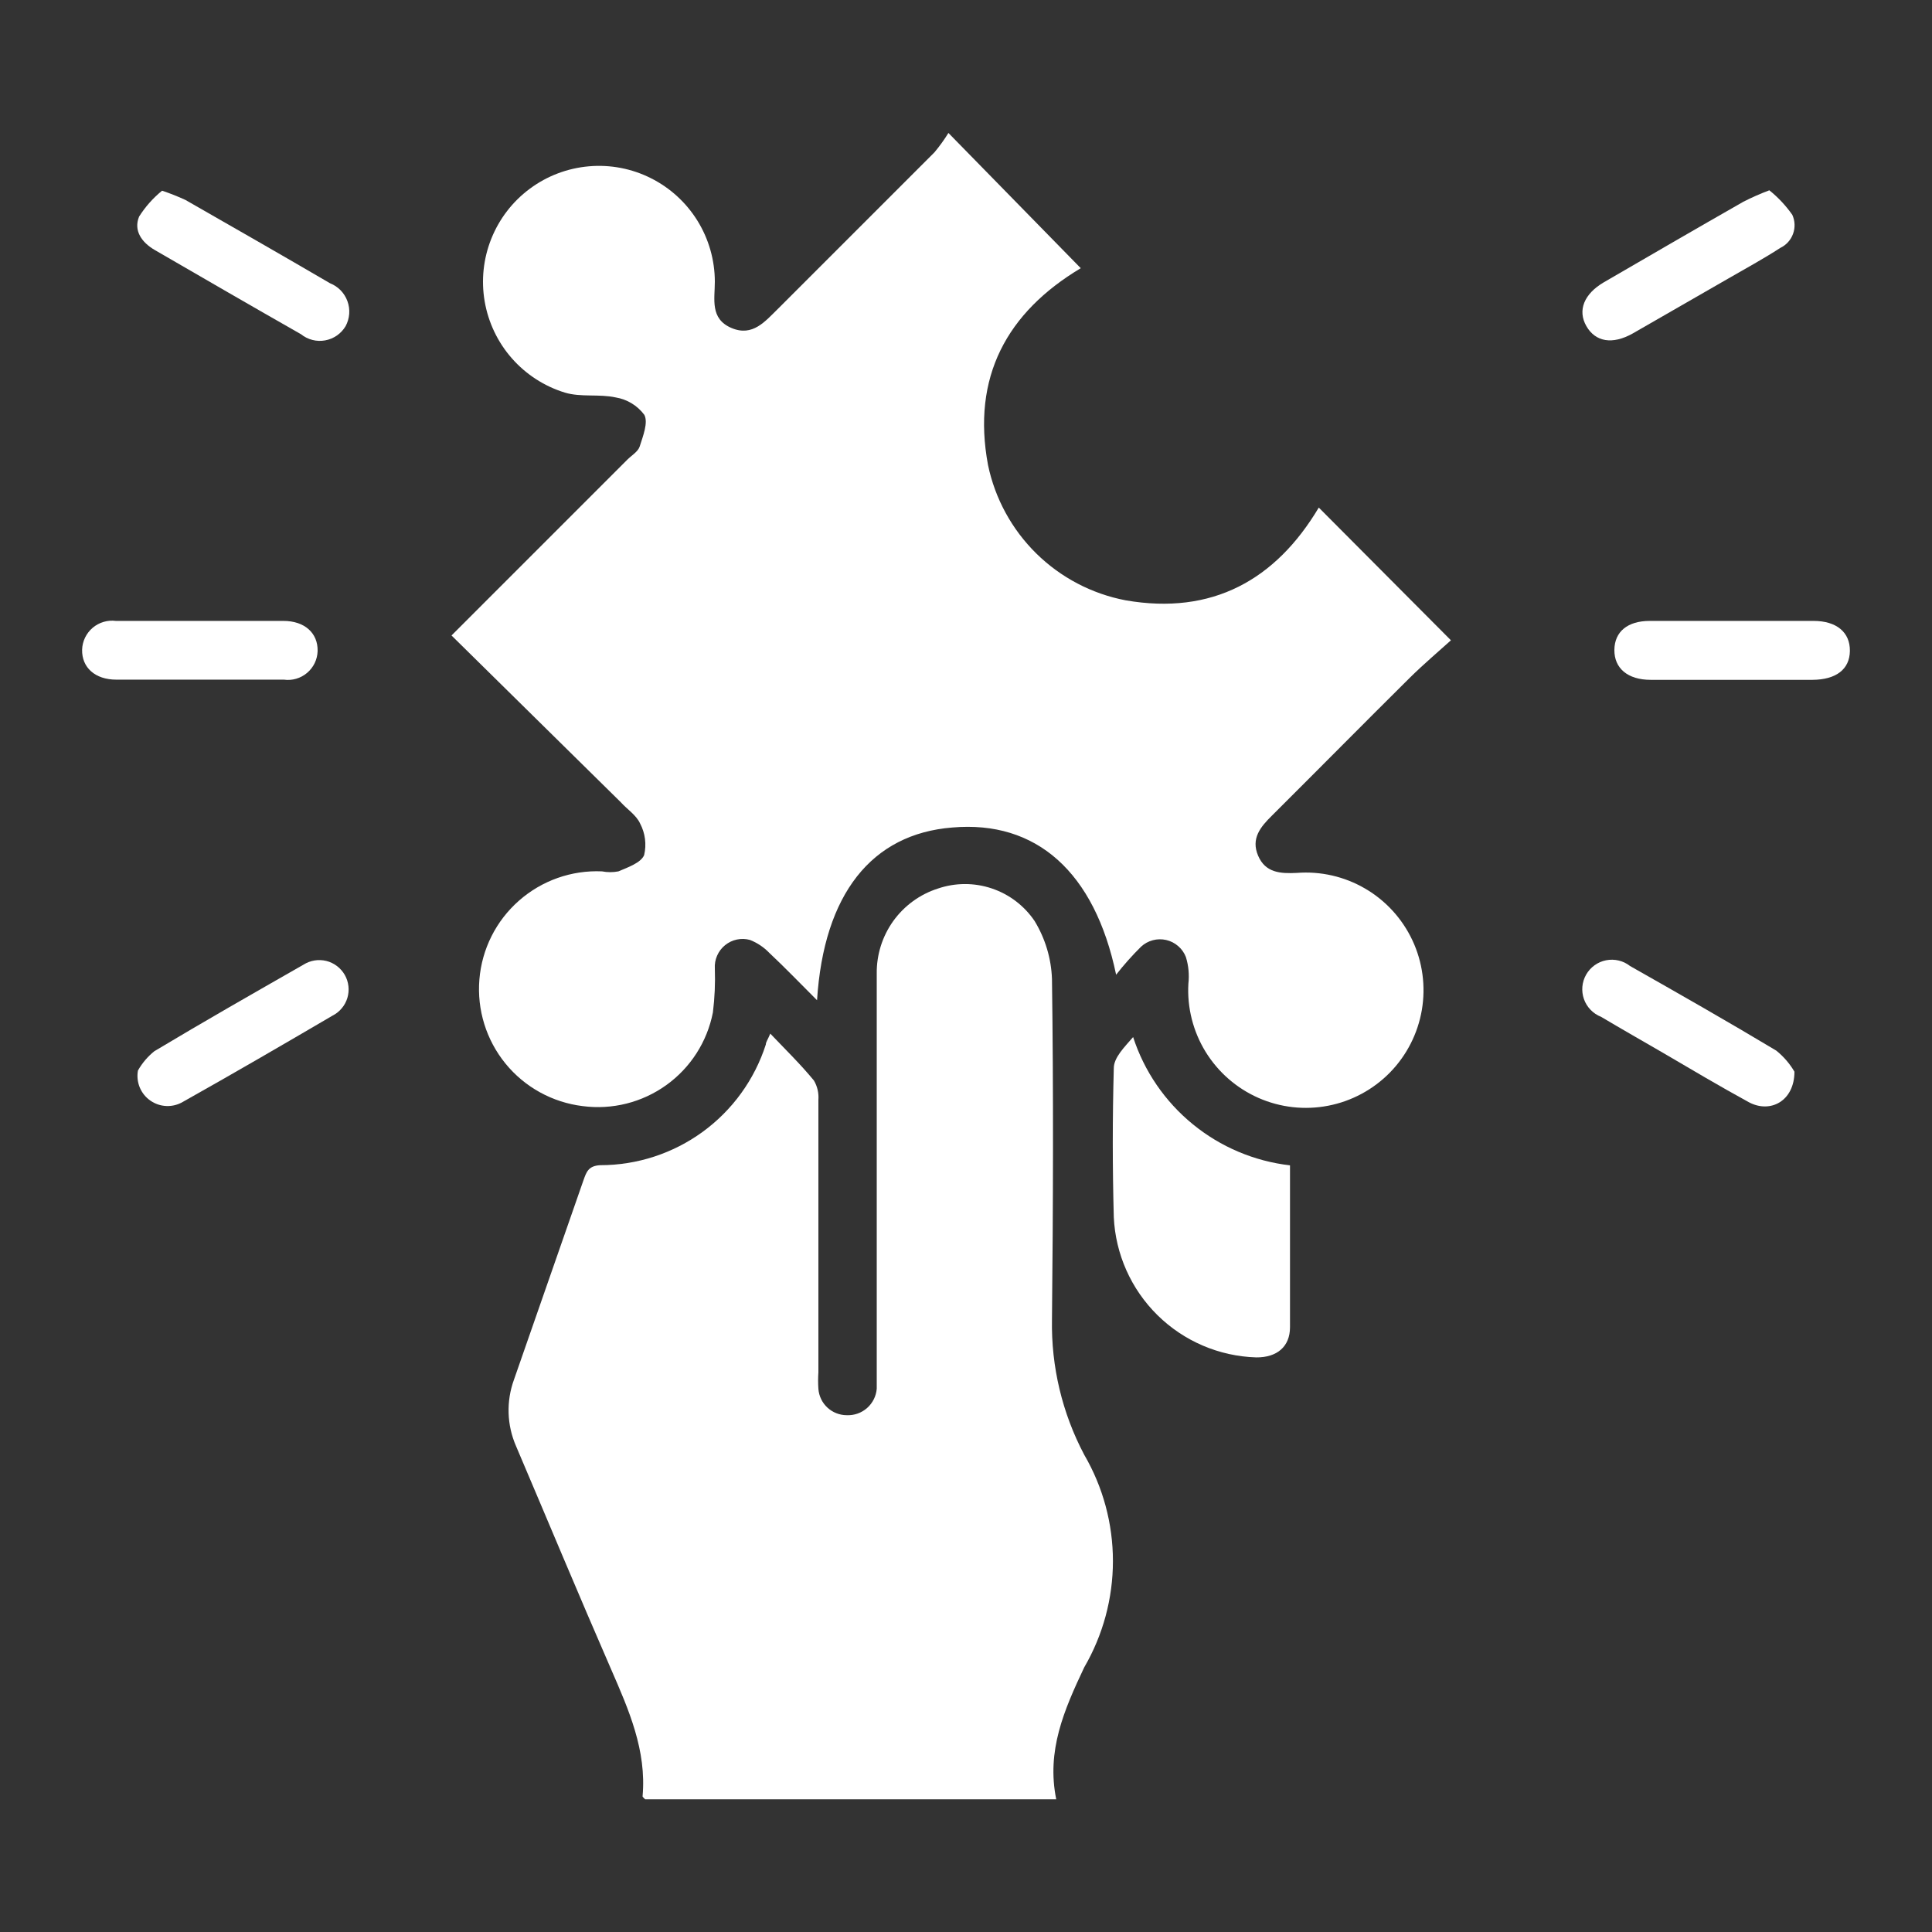 <svg width="60" height="60" viewBox="0 0 60 60" fill="none" xmlns="http://www.w3.org/2000/svg">
<rect x="0" y="0" width="60" height="60" fill="#333333" stroke="none"/>
<path d="M14.022 19.735L19.482 14.275C19.614 14.143 19.812 14.029 19.866 13.867C19.968 13.543 20.136 13.123 20.01 12.883C19.795 12.595 19.477 12.401 19.122 12.343C18.606 12.229 18.042 12.343 17.544 12.193C16.907 11.998 16.337 11.629 15.897 11.129C15.457 10.629 15.165 10.017 15.052 9.36C14.939 8.704 15.011 8.029 15.259 7.411C15.507 6.793 15.921 6.255 16.457 5.859C16.992 5.462 17.627 5.222 18.29 5.165C18.954 5.107 19.62 5.235 20.215 5.534C20.811 5.833 21.311 6.291 21.662 6.858C22.012 7.424 22.198 8.077 22.2 8.743C22.2 9.289 22.044 9.895 22.71 10.183C23.376 10.471 23.766 9.973 24.168 9.583C25.782 7.963 27.408 6.349 29.022 4.729C29.18 4.539 29.325 4.339 29.454 4.129L33.564 8.329C31.266 9.703 30.174 11.713 30.684 14.443C30.902 15.486 31.424 16.442 32.184 17.19C32.944 17.937 33.909 18.443 34.956 18.643C37.65 19.111 39.618 18.007 40.956 15.763L45.06 19.885C44.682 20.227 44.22 20.617 43.788 21.043C42.354 22.465 40.938 23.899 39.504 25.327C39.144 25.681 38.844 26.041 39.072 26.575C39.3 27.109 39.768 27.133 40.272 27.109C41.013 27.051 41.754 27.221 42.396 27.596C43.038 27.97 43.55 28.532 43.865 29.205C44.18 29.878 44.281 30.632 44.157 31.364C44.032 32.097 43.687 32.774 43.168 33.306C42.648 33.837 41.979 34.198 41.249 34.339C40.52 34.481 39.764 34.396 39.084 34.097C38.404 33.798 37.831 33.298 37.441 32.665C37.052 32.032 36.865 31.295 36.906 30.553C36.938 30.273 36.912 29.988 36.828 29.719C36.777 29.588 36.694 29.471 36.587 29.38C36.481 29.288 36.353 29.223 36.216 29.192C36.079 29.161 35.936 29.163 35.8 29.2C35.664 29.236 35.539 29.305 35.436 29.401C35.16 29.674 34.901 29.965 34.662 30.271C33.996 27.073 32.178 25.471 29.574 25.699C27.072 25.897 25.584 27.763 25.374 31.063C24.84 30.529 24.378 30.049 23.892 29.593C23.723 29.417 23.518 29.28 23.292 29.191C23.159 29.154 23.02 29.15 22.885 29.178C22.75 29.206 22.624 29.267 22.517 29.354C22.41 29.44 22.326 29.552 22.271 29.678C22.215 29.804 22.191 29.942 22.2 30.079C22.216 30.534 22.196 30.989 22.14 31.441C21.963 32.35 21.446 33.157 20.695 33.697C19.943 34.238 19.014 34.472 18.096 34.351C17.156 34.237 16.297 33.764 15.699 33.031C15.101 32.297 14.81 31.36 14.888 30.417C14.965 29.474 15.405 28.597 16.116 27.972C16.826 27.346 17.75 27.019 18.696 27.061C18.864 27.094 19.038 27.094 19.206 27.061C19.5 26.935 19.902 26.797 20.004 26.557C20.083 26.224 20.038 25.875 19.878 25.573C19.758 25.309 19.47 25.129 19.278 24.913L14.022 19.735Z" fill="white"/>
<path d="M32.802 55.878H20.034C19.998 55.836 19.95 55.806 19.956 55.782C20.082 54.36 19.53 53.106 18.978 51.84C17.976 49.542 17.01 47.22 16.026 44.91C15.741 44.257 15.718 43.521 15.96 42.852C16.674 40.8 17.4 38.718 18.12 36.654C18.21 36.402 18.27 36.204 18.642 36.186C19.786 36.186 20.9 35.822 21.824 35.149C22.748 34.475 23.435 33.525 23.784 32.436C23.784 32.364 23.838 32.298 23.922 32.1C24.408 32.61 24.87 33.06 25.278 33.558C25.384 33.739 25.432 33.948 25.416 34.158C25.416 36.978 25.416 39.798 25.416 42.618C25.404 42.789 25.404 42.962 25.416 43.134C25.433 43.356 25.533 43.564 25.697 43.715C25.86 43.866 26.075 43.95 26.298 43.95C26.529 43.96 26.756 43.88 26.929 43.726C27.102 43.573 27.21 43.358 27.228 43.128C27.228 42.936 27.228 42.744 27.228 42.528C27.228 38.436 27.228 34.338 27.228 30.24C27.22 29.653 27.4 29.079 27.742 28.602C28.085 28.126 28.571 27.772 29.13 27.594C29.672 27.41 30.258 27.409 30.8 27.591C31.342 27.773 31.809 28.128 32.13 28.602C32.461 29.146 32.647 29.765 32.67 30.402C32.718 33.93 32.706 37.452 32.67 40.98C32.643 42.442 32.988 43.887 33.672 45.18C34.255 46.181 34.563 47.32 34.563 48.48C34.563 49.639 34.255 50.778 33.672 51.78C33.042 53.112 32.496 54.372 32.802 55.878Z" fill="white"/>
<path d="M40.062 36.191C40.062 37.907 40.062 39.563 40.062 41.219C40.062 41.819 39.66 42.161 39.012 42.155C37.862 42.12 36.767 41.652 35.947 40.844C35.127 40.036 34.642 38.949 34.59 37.799C34.548 36.257 34.548 34.715 34.59 33.173C34.59 32.843 34.92 32.519 35.19 32.207C35.535 33.268 36.178 34.207 37.042 34.913C37.906 35.62 38.954 36.063 40.062 36.191Z" fill="white"/>
<path d="M6.228 19.283H8.802C9.462 19.283 9.876 19.661 9.864 20.219C9.86 20.349 9.829 20.476 9.773 20.593C9.716 20.71 9.636 20.814 9.537 20.897C9.438 20.981 9.323 21.043 9.198 21.079C9.073 21.116 8.943 21.125 8.814 21.107C7.082 21.107 5.348 21.107 3.612 21.107C2.952 21.107 2.538 20.729 2.55 20.177C2.554 20.047 2.585 19.92 2.641 19.803C2.698 19.686 2.778 19.581 2.877 19.497C2.976 19.413 3.091 19.351 3.216 19.314C3.34 19.277 3.471 19.266 3.6 19.283H6.228Z" fill="white"/>
<path d="M53.778 21.113H51.264C50.55 21.113 50.13 20.753 50.136 20.183C50.142 19.613 50.55 19.283 51.234 19.283H56.322C57.036 19.283 57.456 19.637 57.45 20.213C57.444 20.789 57.018 21.107 56.292 21.113H53.778Z" fill="white"/>
<path d="M4.284 33.246C4.414 33.016 4.587 32.812 4.794 32.646C6.324 31.728 7.872 30.846 9.426 29.958C9.53 29.892 9.647 29.848 9.769 29.828C9.891 29.808 10.015 29.814 10.135 29.843C10.255 29.873 10.368 29.927 10.466 30.002C10.564 30.077 10.647 30.171 10.708 30.278C10.769 30.385 10.807 30.504 10.821 30.627C10.835 30.749 10.823 30.874 10.788 30.992C10.752 31.11 10.693 31.22 10.613 31.314C10.534 31.409 10.436 31.487 10.326 31.542C8.79 32.442 7.242 33.342 5.682 34.218C5.528 34.31 5.35 34.355 5.171 34.348C4.992 34.342 4.818 34.284 4.671 34.181C4.523 34.079 4.409 33.937 4.34 33.771C4.272 33.605 4.252 33.423 4.284 33.246Z" fill="white"/>
<path d="M55.728 33.282C55.728 34.188 54.984 34.59 54.312 34.23C53.412 33.738 52.512 33.204 51.642 32.694C51 32.322 50.358 31.956 49.722 31.578C49.599 31.53 49.489 31.456 49.397 31.361C49.305 31.266 49.235 31.153 49.191 31.029C49.147 30.904 49.131 30.772 49.142 30.641C49.154 30.51 49.194 30.382 49.259 30.268C49.325 30.153 49.414 30.054 49.521 29.977C49.628 29.9 49.75 29.847 49.879 29.822C50.009 29.797 50.142 29.799 50.27 29.83C50.398 29.86 50.518 29.918 50.622 30C52.146 30.864 53.664 31.728 55.164 32.628C55.39 32.81 55.581 33.031 55.728 33.282Z" fill="white"/>
<path d="M5.034 5.922C5.281 6.005 5.523 6.101 5.76 6.21C7.26 7.068 8.76 7.926 10.248 8.796C10.372 8.845 10.485 8.92 10.579 9.016C10.672 9.112 10.744 9.227 10.79 9.353C10.836 9.479 10.855 9.613 10.845 9.746C10.835 9.88 10.797 10.01 10.734 10.128C10.666 10.243 10.574 10.342 10.464 10.419C10.355 10.495 10.23 10.547 10.098 10.571C9.967 10.595 9.832 10.591 9.702 10.557C9.573 10.524 9.452 10.464 9.348 10.38C7.83 9.516 6.318 8.64 4.806 7.764C4.404 7.53 4.14 7.164 4.32 6.726C4.513 6.421 4.754 6.15 5.034 5.922Z" fill="white"/>
<path d="M54.948 5.91C55.221 6.129 55.461 6.386 55.662 6.672C55.746 6.858 55.755 7.069 55.685 7.261C55.616 7.453 55.474 7.61 55.29 7.698C54.762 8.04 54.21 8.34 53.67 8.652L50.706 10.356C50.076 10.71 49.548 10.62 49.266 10.128C48.984 9.636 49.2 9.126 49.8 8.772C51.246 7.932 52.692 7.092 54.144 6.264C54.405 6.131 54.674 6.013 54.948 5.91Z" fill="white"/>
</svg>
